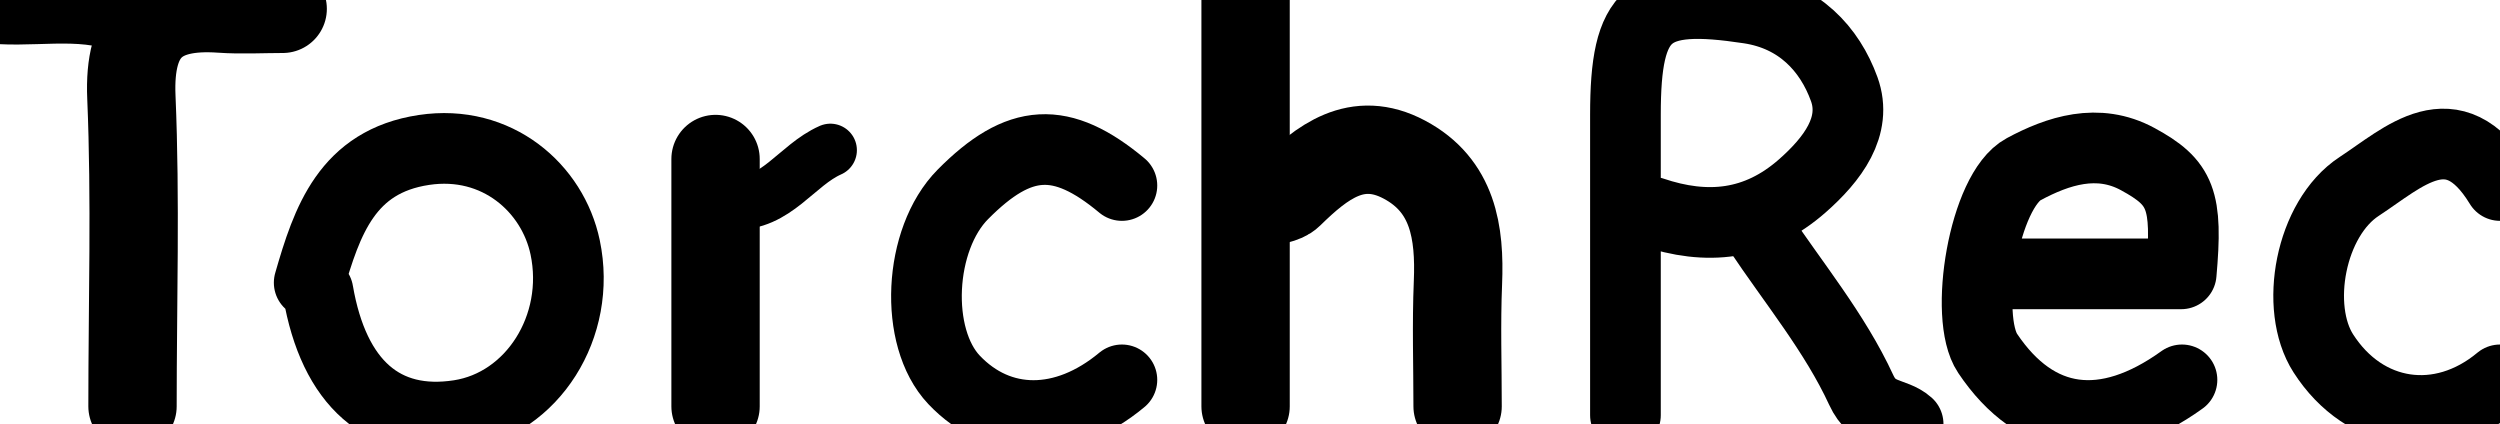 <svg version="1.1" id="Layer_1" xmlns="http://www.w3.org/2000/svg" xmlns:xlink="http://www.w3.org/1999/xlink" x="0px" y="0px"
	 width="100%" viewBox="51.5 31 141.5 24" enable-background="new 0 0 262 84" xml:space="preserve">
<path fill="none" opacity="1" stroke="#000000" stroke-linecap="round" stroke-linejoin="round" stroke-width="4"
	d="
M69.5,47.5 
	C70.392,52.702 73.208,55.166 77.5,54.5 
	C81.63,53.859 84.428,49.477 83.488,45.002 
	C82.785,41.652 79.631,38.867 75.498,39.487 
	C71.144,40.141 70.008,43.496 69,47 
"/>
<path fill="none" opacity="1" stroke="#000000" stroke-linecap="round" stroke-linejoin="round" stroke-width="4"
	d="
M145,43 
	C148.107,44.052 150.946,43.779 153.515,41.517 
	C155.213,40.022 156.645,38.148 155.882,36.043 
	C155.055,33.761 153.317,31.901 150.504,31.473 
	C144.766,30.601 143.5,31.632 143.5,37.5 
	C143.5,43.167 143.5,48.833 143.5,54.5 
"/>
<path fill="none" opacity="1" stroke="#000000" stroke-linecap="round" stroke-linejoin="round" stroke-width="4"
	d="
M115,41.5 
	C111.572,38.644 109.195,38.776 106,42 
	C103.48,44.543 103.216,50.09 105.5,52.5 
	C108.052,55.192 111.768,55.192 115,52.5 
"/>
<path fill="none" opacity="1" stroke="#000000" stroke-linecap="round" stroke-linejoin="round" stroke-width="5"
	d="
M134,54 
	C134,51.667 133.923,49.33 134.02,47.001 
	C134.137,44.15 133.747,41.499 130.983,40.032 
	C128.294,38.603 126.325,40.167 124.477,41.976 
	C124.138,42.308 123.5,42.333 123,42.5 
"/>
<path fill="none" opacity="1" stroke="#000000" stroke-linecap="round" stroke-linejoin="round" stroke-width="5"
	d="
M67.5,31.5 
	C66.333,31.5 65.162,31.569 64.001,31.487 
	C60.376,31.233 58.773,32.654 58.936,36.503 
	C59.182,42.326 59,48.167 59,54 
"/>
<path fill="none" opacity="1" stroke="#000000" stroke-linecap="round" stroke-linejoin="round" stroke-width="4"
	d="
M164.5,46.5 
	C168.008,46.5 171.516,46.5 174.956,46.5 
	C175.329,42.296 174.949,41.339 172.497,40.006 
	C170.239,38.778 167.973,39.539 166.041,40.576 
	C163.791,41.782 162.611,48.928 164,51 
	C166.751,55.103 170.642,55.634 175,52.5 
"/>
<path fill="none" opacity="1" stroke="#000000" stroke-linecap="round" stroke-linejoin="round" stroke-width="4"
	d="
M193,41.5 
	C190.333,37.119 187.545,39.907 185.033,41.55 
	C182.253,43.367 181.337,48.405 183,51 
	C185.337,54.647 189.647,55.294 193,52.5 
"/>
<path fill="none" opacity="1" stroke="#000000" stroke-linecap="round" stroke-linejoin="round" stroke-width="4"
	d="
M151,44 
	C153,47 155.354,49.837 156.845,53.071 
	C157.553,54.606 158.701,54.291 159.5,55 
"/>
<path fill="none" opacity="1" stroke="#000000" stroke-linecap="round" stroke-linejoin="round" stroke-width="5"
	d="
M122,31 
	C122,38.667 122,46.333 122,54 
"/>
<path fill="none" opacity="1" stroke="#000000" stroke-linecap="round" stroke-linejoin="round" stroke-width="5"
	d="
M92,40 
	C92,44.667 92,49.333 92,54 
"/>
<path fill="none" opacity="1" stroke="#000000" stroke-linecap="round" stroke-linejoin="round" stroke-width="4"
	d="
M59.5,32.5 
	C56.985,30.953 54.19,31.643 51.5,31.5 
"/>
<path fill="none" opacity="1" stroke="#000000" stroke-linecap="round" stroke-linejoin="round" stroke-width="3"
	d="
M98.5,39.5 
	C96.583,40.346 95.434,42.601 93,42.5 
"/>
</svg>